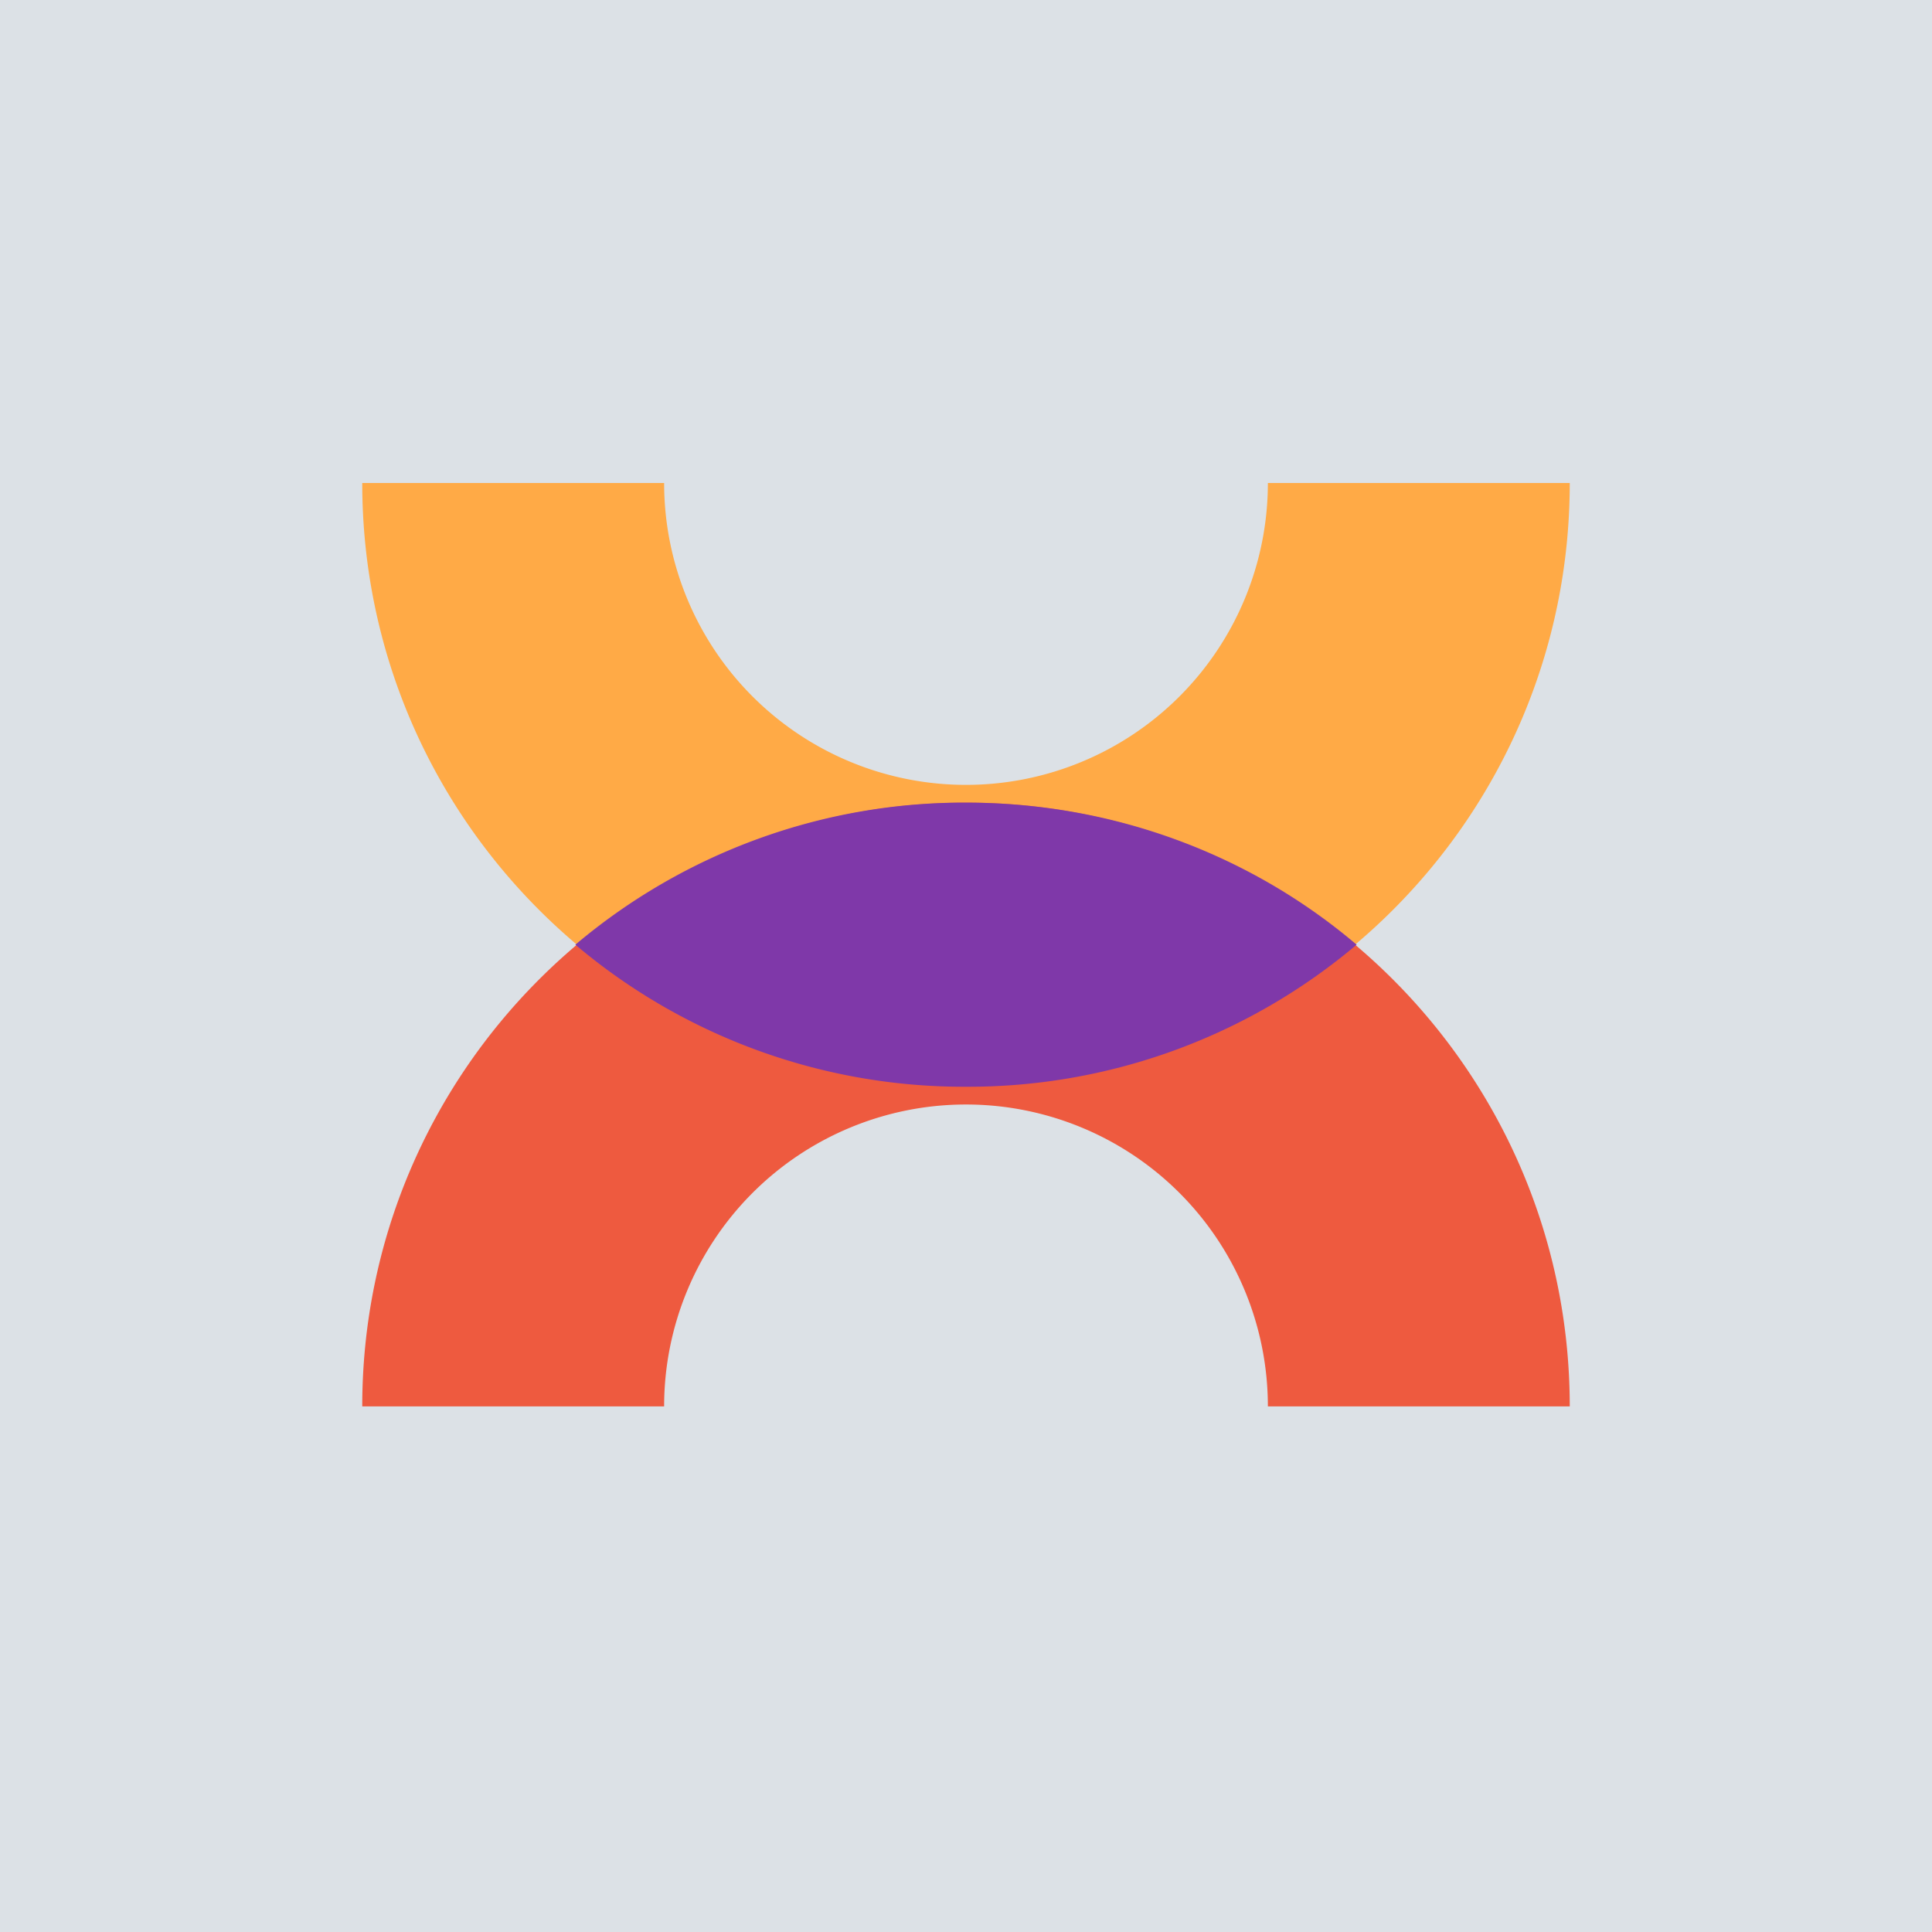 <svg xmlns="http://www.w3.org/2000/svg" width="32" height="32" fill="none" viewBox="0 0 32 32">
  <path fill="#DCE1E6" d="M0 0h32v32H0z"/>
  <path fill="#FFAA46" d="M26 8c0 5.523-4.477 10-10 10S6 13.523 6 8h5a5 5 0 0 0 10 0h5Z"/>
  <path fill="#EE5A3F" d="M26 23.294c0-5.523-4.477-10-10-10s-10 4.477-10 10h5a5 5 0 0 1 10 0h5Z"/>
  <path fill="#7F38A9" d="M9.53 15.647A9.968 9.968 0 0 1 16 13.294c2.48 0 4.746.888 6.47 2.353A9.968 9.968 0 0 1 16 18a9.968 9.968 0 0 1-6.47-2.353Z"/>
</svg>

